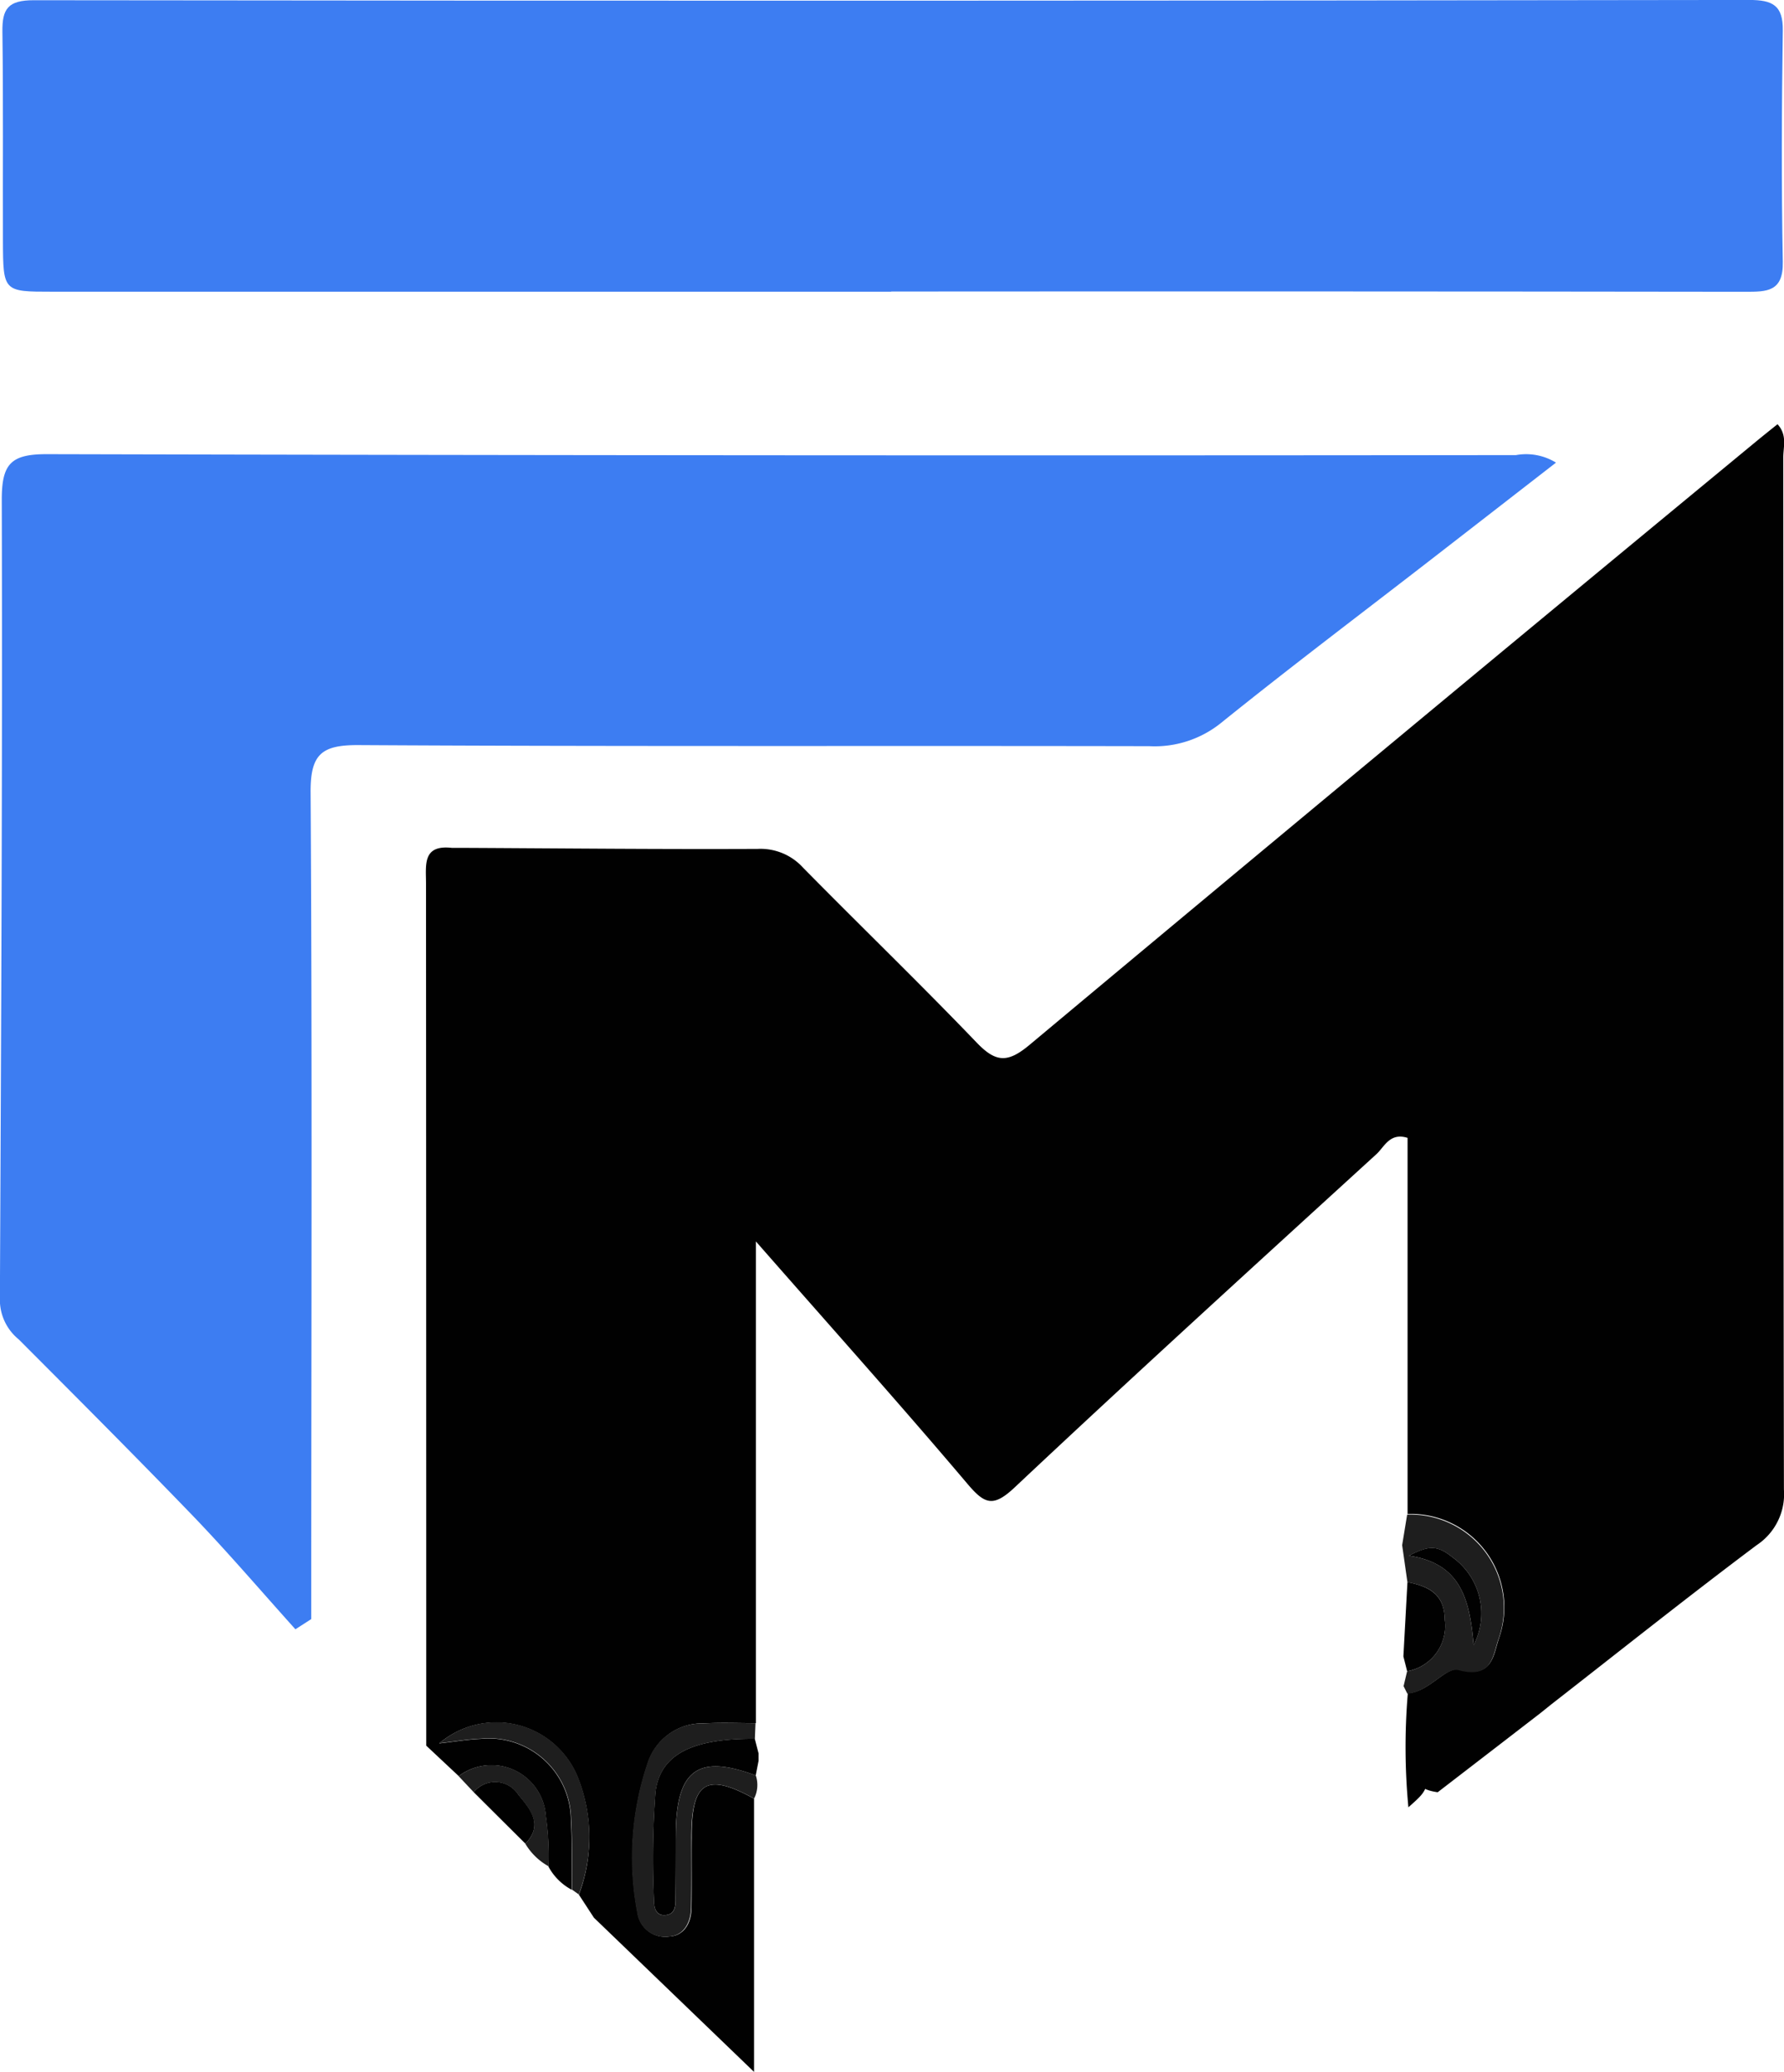 <svg xmlns="http://www.w3.org/2000/svg" width="47.425" height="55.084" viewBox="0 0 47.425 55.084">
  <g id="Group_577" data-name="Group 577" transform="translate(-16.079 -12.865)">
    <path id="Path_2024" data-name="Path 2024" d="M50.089,74.6v7.264l-4.257-4.1-.4-.613a4.3,4.3,0,0,0-.012-3.072,2.336,2.336,0,0,0-3.7-.948c.407-.046.753-.107,1.1-.121a2.183,2.183,0,0,1,2.4,2.137c.036.624.017,1.251.024,1.876a1.505,1.505,0,0,1-.621-.619,7.5,7.5,0,0,0-.071-1.351A1.447,1.447,0,0,0,42.239,74l-.864-.81q0-11.458-.006-22.917c0-.5-.1-1.042.691-.952l.4,0c2.575.013,5.15.039,7.726.027a1.527,1.527,0,0,1,1.207.5C52.92,51.4,54.49,52.916,56,54.49c.515.539.828.558,1.417.065q9.61-8.032,19.27-16.005c.2-.165.4-.326.61-.493.264.291.153.6.153.879.006,9.149,0,18.3.017,27.448a1.623,1.623,0,0,1-.723,1.474c-1.847,1.385-3.652,2.825-5.473,4.244l-.271.218-1.037.8,0,0-1.7,1.309c-.906-.126-.541-.706-.429-1.2.225,1.092.225,1.092-.35,1.6a17.044,17.044,0,0,1-.015-3.033c.56-.029,1.015-.72,1.367-.628.89.234.9-.375,1.058-.837a2.482,2.482,0,0,0-2.432-3.3v-10c-.472-.15-.617.24-.828.433-3.217,2.939-6.439,5.872-9.613,8.857-.575.541-.8.453-1.266-.1-1.765-2.086-3.589-4.123-5.616-6.436V72.592c-.46,0-.921-.02-1.379.006a1.523,1.523,0,0,0-1.5,1.073,7.824,7.824,0,0,0-.267,3.961.739.739,0,0,0,.833.633c.408-.015.6-.368.6-.769.012-.624,0-1.247.006-1.872C48.424,74.145,48.827,73.9,50.089,74.6Z" transform="translate(-13.965 -13.913)" fill="#010101"/>
    <path id="Path_2025" data-name="Path 2025" d="M23.932,71.078c-.9-1-1.771-2.021-2.7-2.989C19.7,66.5,18.136,64.934,16.576,63.37a1.355,1.355,0,0,1-.5-1.021c.033-7.1.07-14.2.05-21.306,0-.95.242-1.21,1.2-1.208q19.526.047,39.052.025a1.515,1.515,0,0,1,1.065.2l-3.206,2.487c-1.9,1.474-3.827,2.925-5.7,4.435a2.81,2.81,0,0,1-1.907.617c-7-.014-14.009.012-21.013-.029-.992-.006-1.288.241-1.281,1.262.043,6.971.019,13.942.017,20.913v1.062Z" transform="translate(0 -14.895)" fill="#3d7df2"/>
    <path id="Path_2026" data-name="Path 2026" d="M39.839,20.621h-22.3c-1.3,0-1.306,0-1.311-1.356-.006-1.85.011-3.7-.014-5.551-.009-.617.149-.844.838-.843q22.8.028,45.6-.007c.617,0,.9.141.891.814-.029,2.048-.039,4.1,0,6.145.016.8-.418.8-1,.8q-11.35-.015-22.7-.007Z" transform="translate(-0.071)" fill="#3d7df2"/>
    <path id="Path_2027" data-name="Path 2027" d="M99.466,107.565l-.1-.2.094-.395a1.224,1.224,0,0,0,1-1.37c-.007-.7-.438-.891-.992-1q-.07-.492-.14-.983l.133-.812a2.482,2.482,0,0,1,2.432,3.3c-.159.463-.169,1.071-1.058.837C100.48,106.845,100.026,107.537,99.466,107.565Zm1.764-1.295a1.834,1.834,0,0,0-.523-2.3c-.435-.349-.635-.364-1.2-.071C100.936,104.1,101.123,105.138,101.229,106.27Z" transform="translate(-45.975 -49.67)" fill="#1e1e1e"/>
    <path id="Path_2028" data-name="Path 2028" d="M56.822,117.185c-1.262-.7-1.665-.453-1.669,1.027,0,.624.006,1.248-.006,1.872-.008.4-.195.754-.6.769a.739.739,0,0,1-.833-.633,7.825,7.825,0,0,1,.267-3.961,1.523,1.523,0,0,1,1.5-1.073c.458-.026.919-.006,1.379-.006l-.017.416c-1.641-.013-2.517.4-2.641,1.419a23.893,23.893,0,0,0-.039,2.867c0,.2.038.428.309.4s.261-.26.264-.456c.007-.561,0-1.122.006-1.683.011-1.725.582-2.147,2.126-1.573A.8.8,0,0,1,56.822,117.185Z" transform="translate(-20.697 -56.5)" fill="#1e1e1e"/>
    <path id="Path_2029" data-name="Path 2029" d="M57.583,117.091c-1.544-.574-2.115-.152-2.126,1.573,0,.561,0,1.122-.006,1.683,0,.2,0,.431-.264.456s-.309-.2-.309-.4a23.893,23.893,0,0,1,.039-2.867c.124-1.017,1-1.431,2.641-1.419l.1.386v.2Z" transform="translate(-21.414 -57.022)" fill="#010101"/>
    <path id="Path_2030" data-name="Path 2030" d="M99.4,108.788l.108-1.976c.554.112.985.307.992,1a1.224,1.224,0,0,1-1,1.37Z" transform="translate(-46.014 -51.883)" fill="#010101"/>
    <path id="Path_2031" data-name="Path 2031" d="M45.868,119.68l-.18-.128c-.006-.625.012-1.252-.024-1.876a2.183,2.183,0,0,0-2.4-2.137c-.347.013-.694.075-1.1.121a2.336,2.336,0,0,1,3.7.948A4.3,4.3,0,0,1,45.868,119.68Z" transform="translate(-14.403 -56.447)" fill="#1e1e1e"/>
    <path id="Path_2032" data-name="Path 2032" d="M43.715,118.436l-.4-.426a1.447,1.447,0,0,1,2.319,1.045,7.5,7.5,0,0,1,.071,1.351,1.655,1.655,0,0,1-.618-.6c.49-.5.117-.934-.18-1.293A.734.734,0,0,0,43.715,118.436Z" transform="translate(-15.043 -57.921)" fill="#1e1e1e"/>
    <path id="Path_2033" data-name="Path 2033" d="M44.205,118.954a.734.734,0,0,1,1.194.075c.3.36.671.788.18,1.293Z" transform="translate(-15.533 -58.439)" fill="#010101"/>
    <path id="Path_2034" data-name="Path 2034" d="M101.45,107.364c-.106-1.132-.294-2.17-1.724-2.373.565-.294.766-.278,1.2.071A1.834,1.834,0,0,1,101.45,107.364Z" transform="translate(-46.195 -50.763)" fill="#010101"/>
  </g>
</svg>
